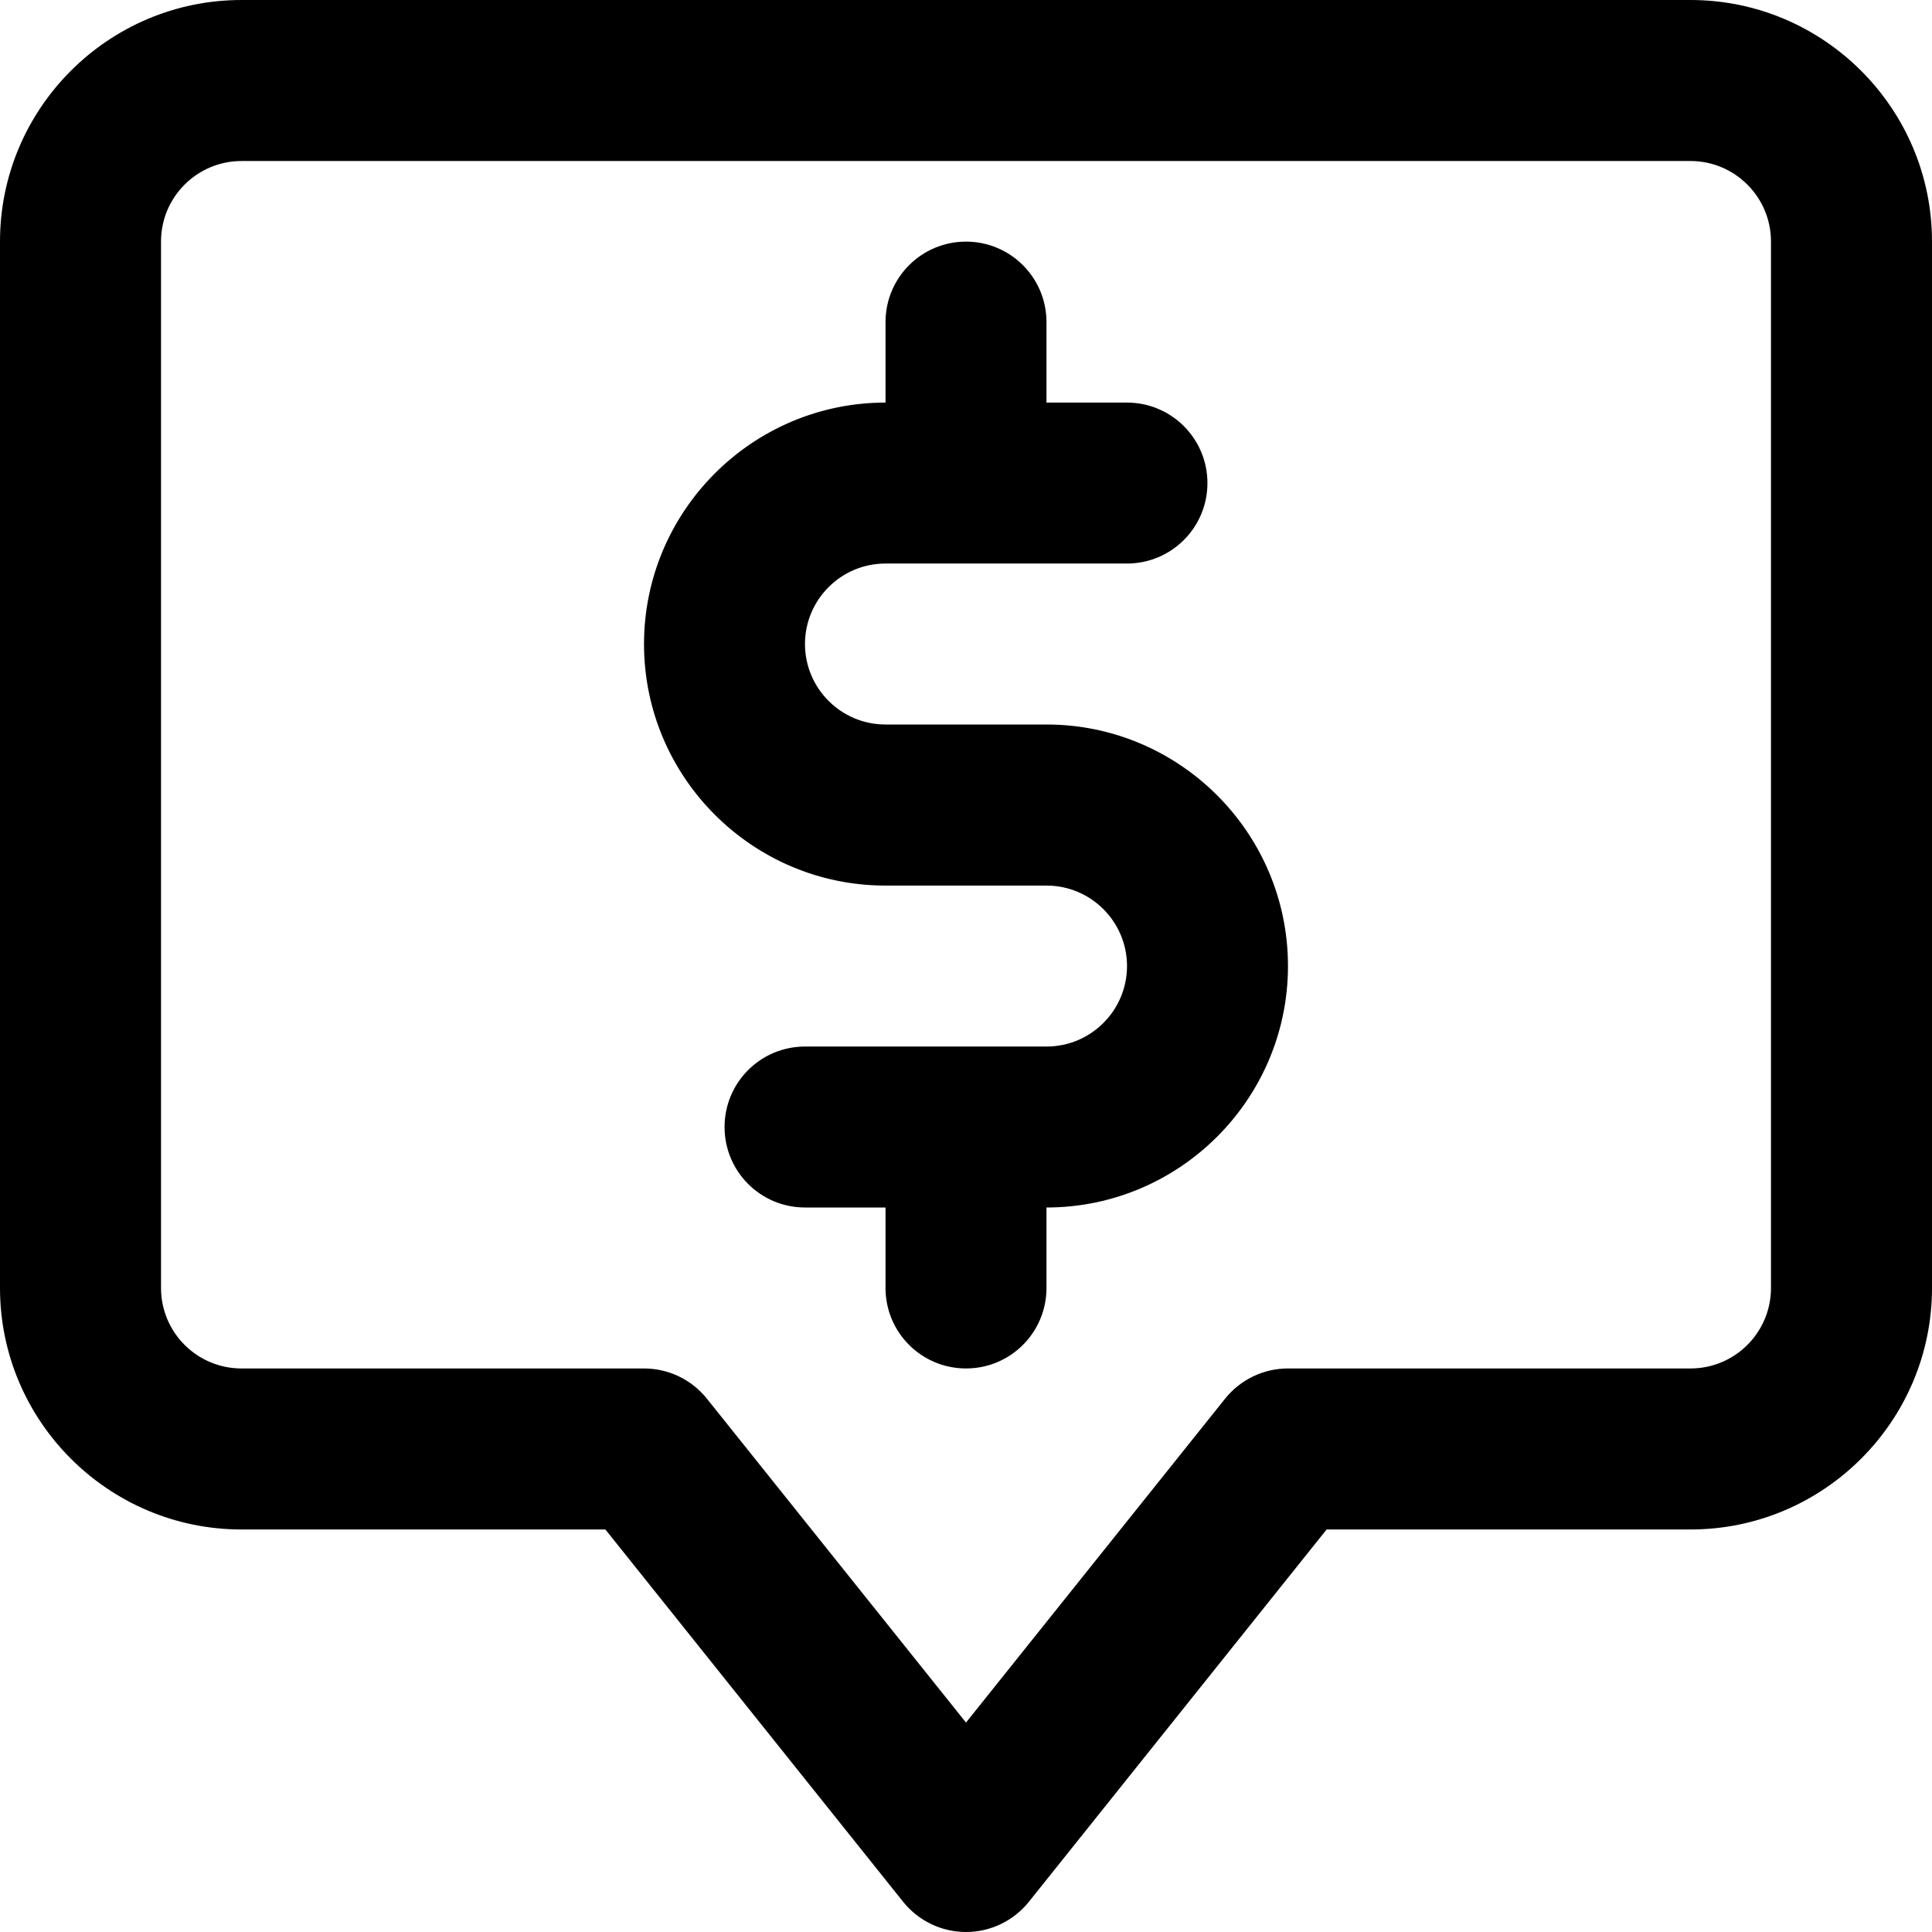 <!-- Generated by IcoMoon.io -->
<svg version="1.1" xmlns="http://www.w3.org/2000/svg" width="32" height="32" viewBox="0 0 32 32">
<title>money-chat</title>
<path d="M17.333 12h-2.667c-0.736 0-1.333-0.599-1.333-1.333s0.597-1.333 1.333-1.333h4c0.737 0 1.333-0.597 1.333-1.333s-0.597-1.333-1.333-1.333h-1.333v-1.333c0-0.736-0.596-1.333-1.333-1.333s-1.333 0.597-1.333 1.333v1.333c-2.205 0-4 1.795-4 4s1.795 4 4 4h2.667c0.736 0 1.333 0.599 1.333 1.333s-0.597 1.333-1.333 1.333h-4c-0.737 0-1.333 0.596-1.333 1.333s0.596 1.333 1.333 1.333h1.333v1.333c0 0.737 0.596 1.333 1.333 1.333s1.333-0.596 1.333-1.333v-1.333c2.205 0 4-1.795 4-4s-1.795-4-4-4zM28 0h-24c-2.205 0-4 1.795-4 4v17.333c0 2.205 1.795 4 4 4h6.027l4.932 6.167c0.253 0.316 0.636 0.5 1.041 0.5s0.788-0.184 1.041-0.5l4.932-6.167h6.027c2.205 0 4-1.795 4-4v-17.333c0-2.205-1.795-4-4-4zM29.333 21.333c0 0.736-0.597 1.333-1.333 1.333h-6.667c-0.405 0-0.788 0.184-1.041 0.5l-4.292 5.365-4.292-5.365c-0.253-0.316-0.636-0.5-1.041-0.5h-6.667c-0.736 0-1.333-0.597-1.333-1.333v-17.333c0-0.735 0.597-1.333 1.333-1.333h24c0.736 0 1.333 0.599 1.333 1.333z"></path>
</svg>
